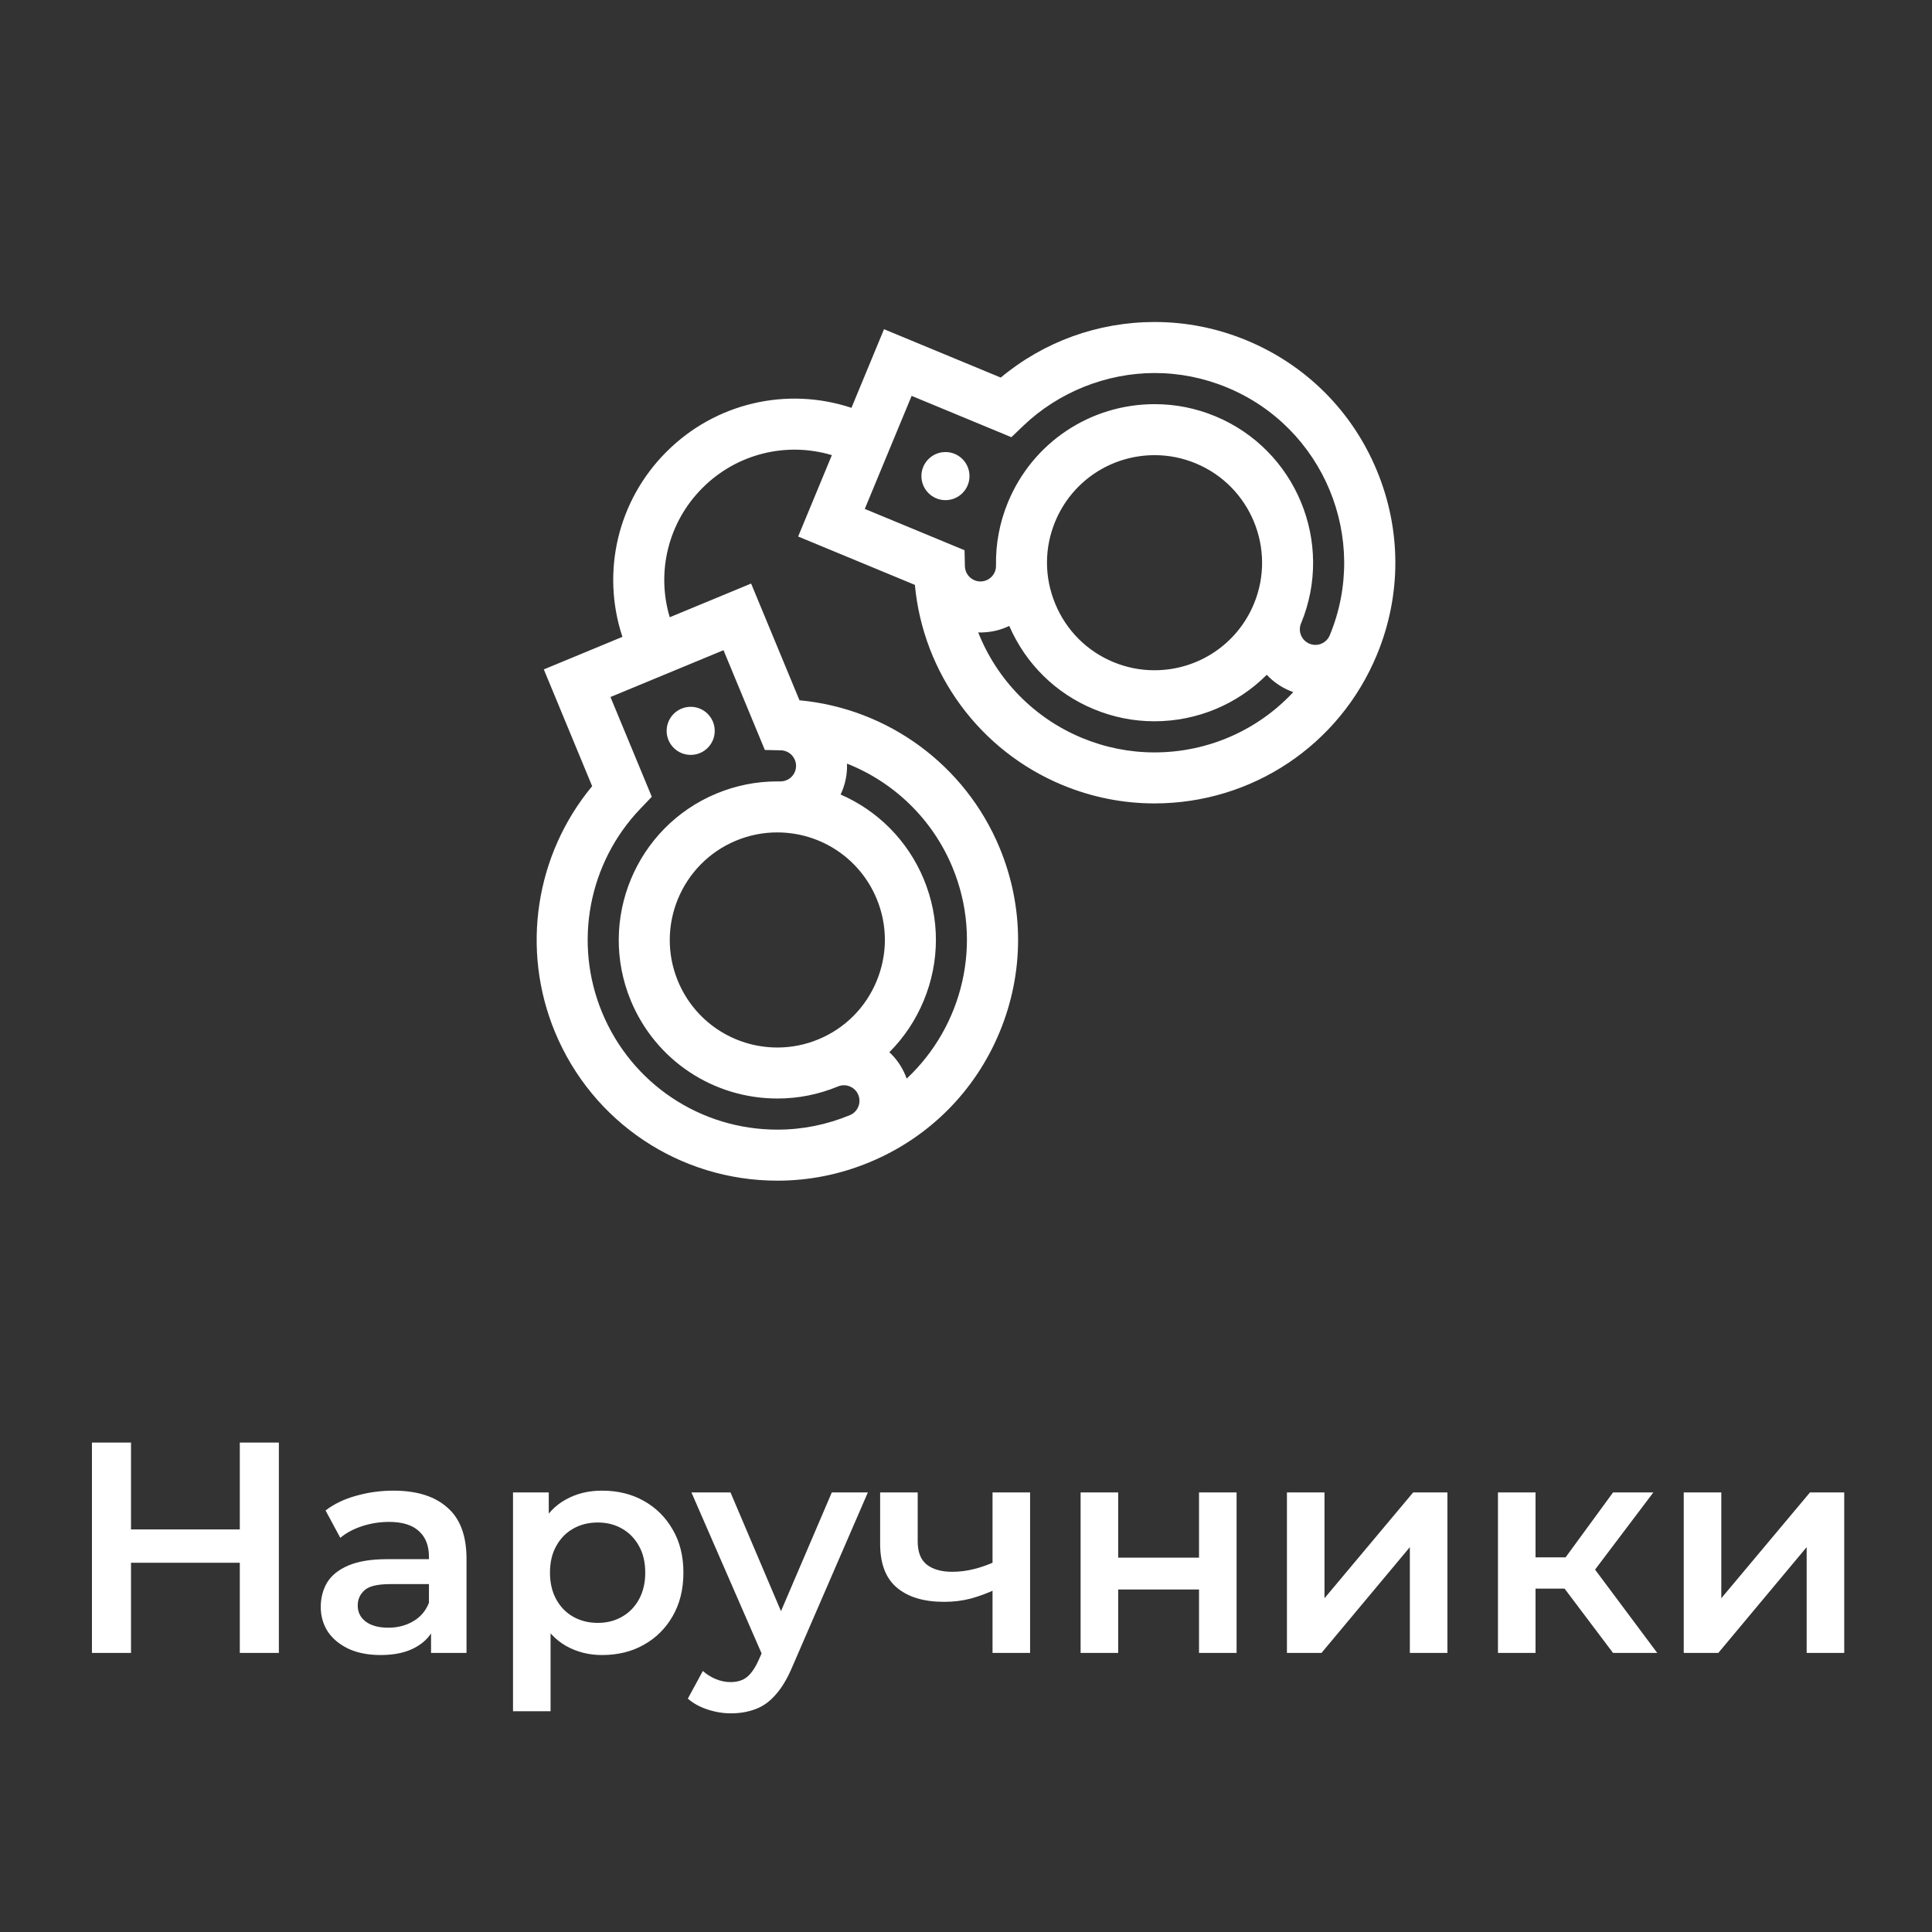 <svg width="90" height="90" viewBox="0 0 90 90" fill="none" xmlns="http://www.w3.org/2000/svg">
<rect x="0" y="0" width="90" height="90" fill="#333333" stroke="none"/>
<path d="M11.171 67.2H12.991V77H11.171V67.2ZM6.103 77H4.283V67.2H6.103V77ZM11.311 72.8H5.949V71.246H11.311V72.8ZM20.08 77V75.488L19.982 75.166V72.52C19.982 72.007 19.828 71.61 19.52 71.33C19.212 71.041 18.745 70.896 18.12 70.896C17.7 70.896 17.285 70.961 16.874 71.092C16.473 71.223 16.132 71.405 15.852 71.638L15.166 70.364C15.568 70.056 16.044 69.827 16.594 69.678C17.154 69.519 17.733 69.44 18.33 69.44C19.413 69.44 20.248 69.701 20.836 70.224C21.433 70.737 21.732 71.535 21.732 72.618V77H20.08ZM17.728 77.098C17.168 77.098 16.678 77.005 16.258 76.818C15.838 76.622 15.511 76.356 15.278 76.02C15.054 75.675 14.942 75.287 14.942 74.858C14.942 74.438 15.04 74.06 15.236 73.724C15.441 73.388 15.773 73.122 16.23 72.926C16.688 72.73 17.294 72.632 18.05 72.632H20.22V73.794H18.176C17.579 73.794 17.177 73.892 16.972 74.088C16.767 74.275 16.664 74.508 16.664 74.788C16.664 75.105 16.79 75.357 17.042 75.544C17.294 75.731 17.644 75.824 18.092 75.824C18.521 75.824 18.904 75.726 19.24 75.53C19.585 75.334 19.833 75.045 19.982 74.662L20.276 75.712C20.108 76.151 19.805 76.491 19.366 76.734C18.937 76.977 18.391 77.098 17.728 77.098ZM28.042 77.098C27.435 77.098 26.88 76.958 26.376 76.678C25.881 76.398 25.484 75.978 25.186 75.418C24.896 74.849 24.752 74.13 24.752 73.262C24.752 72.385 24.892 71.666 25.172 71.106C25.461 70.546 25.853 70.131 26.348 69.86C26.842 69.58 27.407 69.44 28.042 69.44C28.779 69.44 29.428 69.599 29.988 69.916C30.557 70.233 31.005 70.677 31.332 71.246C31.668 71.815 31.836 72.487 31.836 73.262C31.836 74.037 31.668 74.713 31.332 75.292C31.005 75.861 30.557 76.305 29.988 76.622C29.428 76.939 28.779 77.098 28.042 77.098ZM23.898 79.716V69.524H25.564V71.288L25.508 73.276L25.648 75.264V79.716H23.898ZM27.846 75.6C28.266 75.6 28.639 75.507 28.966 75.32C29.302 75.133 29.568 74.863 29.764 74.508C29.96 74.153 30.058 73.738 30.058 73.262C30.058 72.777 29.96 72.361 29.764 72.016C29.568 71.661 29.302 71.391 28.966 71.204C28.639 71.017 28.266 70.924 27.846 70.924C27.426 70.924 27.048 71.017 26.712 71.204C26.376 71.391 26.11 71.661 25.914 72.016C25.718 72.361 25.62 72.777 25.62 73.262C25.62 73.738 25.718 74.153 25.914 74.508C26.11 74.863 26.376 75.133 26.712 75.32C27.048 75.507 27.426 75.6 27.846 75.6ZM34.044 79.814C33.68 79.814 33.316 79.753 32.952 79.632C32.588 79.511 32.285 79.343 32.042 79.128L32.742 77.84C32.92 77.999 33.12 78.125 33.344 78.218C33.568 78.311 33.797 78.358 34.03 78.358C34.348 78.358 34.604 78.279 34.8 78.12C34.996 77.961 35.178 77.695 35.346 77.322L35.78 76.342L35.92 76.132L38.748 69.524H40.428L36.928 77.602C36.695 78.162 36.434 78.605 36.144 78.932C35.864 79.259 35.547 79.487 35.192 79.618C34.847 79.749 34.464 79.814 34.044 79.814ZM35.584 77.266L32.21 69.524H34.03L36.774 75.978L35.584 77.266ZM46.362 74.046C46.007 74.214 45.629 74.354 45.228 74.466C44.836 74.569 44.42 74.62 43.982 74.62C43.039 74.62 42.306 74.401 41.784 73.962C41.261 73.523 41 72.842 41 71.918V69.524H42.75V71.806C42.75 72.301 42.89 72.66 43.17 72.884C43.459 73.108 43.856 73.22 44.36 73.22C44.696 73.22 45.032 73.178 45.368 73.094C45.704 73.01 46.035 72.893 46.362 72.744V74.046ZM46.236 77V69.524H47.986V77H46.236ZM50.339 77V69.524H52.089V72.562H55.855V69.524H57.605V77H55.855V74.046H52.089V77H50.339ZM59.95 77V69.524H61.7V74.452L65.83 69.524H67.426V77H65.676V72.072L61.56 77H59.95ZM75.142 77L72.441 73.416L73.868 72.534L77.201 77H75.142ZM69.781 77V69.524H71.531V77H69.781ZM71.013 74.004V72.548H73.546V74.004H71.013ZM74.037 73.472L72.398 73.276L75.142 69.524H77.019L74.037 73.472ZM78.435 77V69.524H80.185V74.452L84.315 69.524H85.911V77H84.161V72.072L80.045 77H78.435Z" fill="white"/>
<g clip-path="url(#clip0_1357_11)">
<path d="M64.141 21.923C62.995 19.157 60.84 17.002 58.074 15.856C56.703 15.288 55.261 15 53.788 15C51.149 15 48.632 15.914 46.619 17.589L41.181 15.336L39.664 18.998C36.666 18.004 33.333 18.759 31.045 21.048C28.756 23.336 28.001 26.67 28.995 29.667L25.333 31.184L27.585 36.623C24.943 39.806 24.254 44.217 25.853 48.077C27.595 52.282 31.662 54.999 36.214 55C36.214 55 36.214 55 36.215 55C37.687 55 39.129 54.712 40.5 54.144C43.267 52.998 45.421 50.843 46.567 48.077C47.713 45.31 47.713 42.263 46.567 39.497C44.968 35.637 41.362 33.004 37.243 32.622L34.99 27.184L31.199 28.754C30.567 26.645 31.123 24.33 32.725 22.728C34.327 21.126 36.642 20.57 38.751 21.202L37.181 24.993L42.619 27.246C43.001 31.365 45.634 34.971 49.493 36.57C50.865 37.138 52.307 37.426 53.779 37.426C53.78 37.426 53.779 37.426 53.78 37.426C58.331 37.426 62.399 34.709 64.141 30.503C65.287 27.737 65.287 24.69 64.141 21.923ZM39.457 35.572C41.643 36.437 43.44 38.157 44.371 40.406C45.819 43.9 44.849 47.803 42.236 50.246C42.218 50.195 42.199 50.144 42.178 50.093C42.003 49.671 41.745 49.309 41.43 49.016C42.108 48.338 42.653 47.526 43.031 46.612C43.787 44.788 43.788 42.78 43.034 40.96C42.284 39.15 40.879 37.759 39.158 37.012C39.338 36.636 39.441 36.223 39.457 35.794C39.46 35.719 39.459 35.645 39.457 35.572ZM40.839 41.87C41.35 43.103 41.349 44.465 40.836 45.703C40.323 46.941 39.361 47.904 38.127 48.415C37.516 48.668 36.874 48.797 36.218 48.797C34.18 48.797 32.36 47.583 31.581 45.704C30.524 43.152 31.741 40.215 34.293 39.158C34.904 38.905 35.546 38.777 36.202 38.777C38.24 38.777 40.06 39.991 40.839 41.87ZM33.704 30.289L35.629 34.936L36.386 34.953V34.953C36.785 34.968 37.097 35.305 37.083 35.704C37.075 35.897 36.993 36.076 36.851 36.208C36.709 36.339 36.524 36.407 36.332 36.4L36.332 36.403C36.289 36.402 36.245 36.401 36.202 36.401C35.233 36.401 34.284 36.59 33.384 36.963C29.621 38.521 27.827 42.85 29.386 46.613C30.533 49.383 33.215 51.173 36.218 51.173C37.188 51.173 38.136 50.984 39.037 50.611C39.037 50.611 39.037 50.611 39.037 50.611C39.406 50.458 39.83 50.634 39.982 51.002C40.056 51.181 40.056 51.378 39.982 51.556C39.908 51.735 39.769 51.874 39.591 51.948C38.509 52.396 37.373 52.623 36.215 52.623C36.215 52.623 36.214 52.623 36.214 52.623C32.626 52.623 29.421 50.481 28.049 47.167C26.709 43.933 27.407 40.208 29.827 37.677L30.363 37.117L28.438 32.47L33.704 30.289ZM53.78 35.05C52.62 35.05 51.484 34.823 50.403 34.375C48.154 33.443 46.434 31.646 45.569 29.46C45.603 29.461 45.636 29.463 45.67 29.463C45.71 29.463 45.75 29.462 45.79 29.46C46.222 29.444 46.637 29.34 47.015 29.158C47.783 30.925 49.177 32.3 50.957 33.037C51.858 33.41 52.806 33.6 53.775 33.6C55.786 33.6 57.652 32.796 59.011 31.434C59.309 31.754 59.674 32.009 60.09 32.181C60.142 32.203 60.193 32.222 60.246 32.241C58.607 34.003 56.287 35.05 53.78 35.05ZM49.155 24.296C49.933 22.417 51.753 21.203 53.791 21.203C54.447 21.203 55.09 21.332 55.701 21.585C58.253 22.642 59.469 25.578 58.412 28.13C57.634 30.009 55.814 31.223 53.775 31.223C53.12 31.223 52.477 31.095 51.866 30.842C50.633 30.331 49.67 29.367 49.158 28.129C48.645 26.891 48.644 25.53 49.155 24.296ZM61.945 29.594C61.871 29.772 61.732 29.912 61.553 29.986C61.375 30.06 61.178 30.06 60.999 29.986C60.821 29.912 60.681 29.773 60.608 29.594C60.533 29.415 60.533 29.219 60.607 29.04L60.608 29.04C62.166 25.277 60.373 20.948 56.61 19.389C55.709 19.016 54.761 18.827 53.791 18.827C50.788 18.827 48.107 20.617 46.959 23.387C46.566 24.336 46.38 25.336 46.398 26.335H46.397C46.404 26.528 46.336 26.713 46.204 26.854C46.073 26.996 45.894 27.078 45.701 27.086C45.302 27.101 44.965 26.788 44.95 26.39H44.949L44.932 25.632L40.285 23.707L42.467 18.441L47.114 20.366L47.674 19.83C49.305 18.271 51.533 17.377 53.788 17.377C54.947 17.377 56.083 17.604 57.164 18.052C61.664 19.916 63.809 25.094 61.945 29.594Z" fill="white"/>
<path d="M44.043 23.299C44.662 23.299 45.163 22.797 45.163 22.178C45.163 21.56 44.662 21.058 44.043 21.058C43.425 21.058 42.923 21.56 42.923 22.178C42.923 22.797 43.425 23.299 44.043 23.299Z" fill="white"/>
<path d="M32.175 35.166C32.794 35.166 33.295 34.665 33.295 34.047C33.295 33.428 32.794 32.926 32.175 32.926C31.557 32.926 31.055 33.428 31.055 34.047C31.055 34.665 31.557 35.166 32.175 35.166Z" fill="white"/>
</g>
<defs>
<clipPath id="clip0_1357_11">
<rect width="40" height="40" fill="white" transform="translate(25 15)"/>
</clipPath>
</defs>
</svg>
